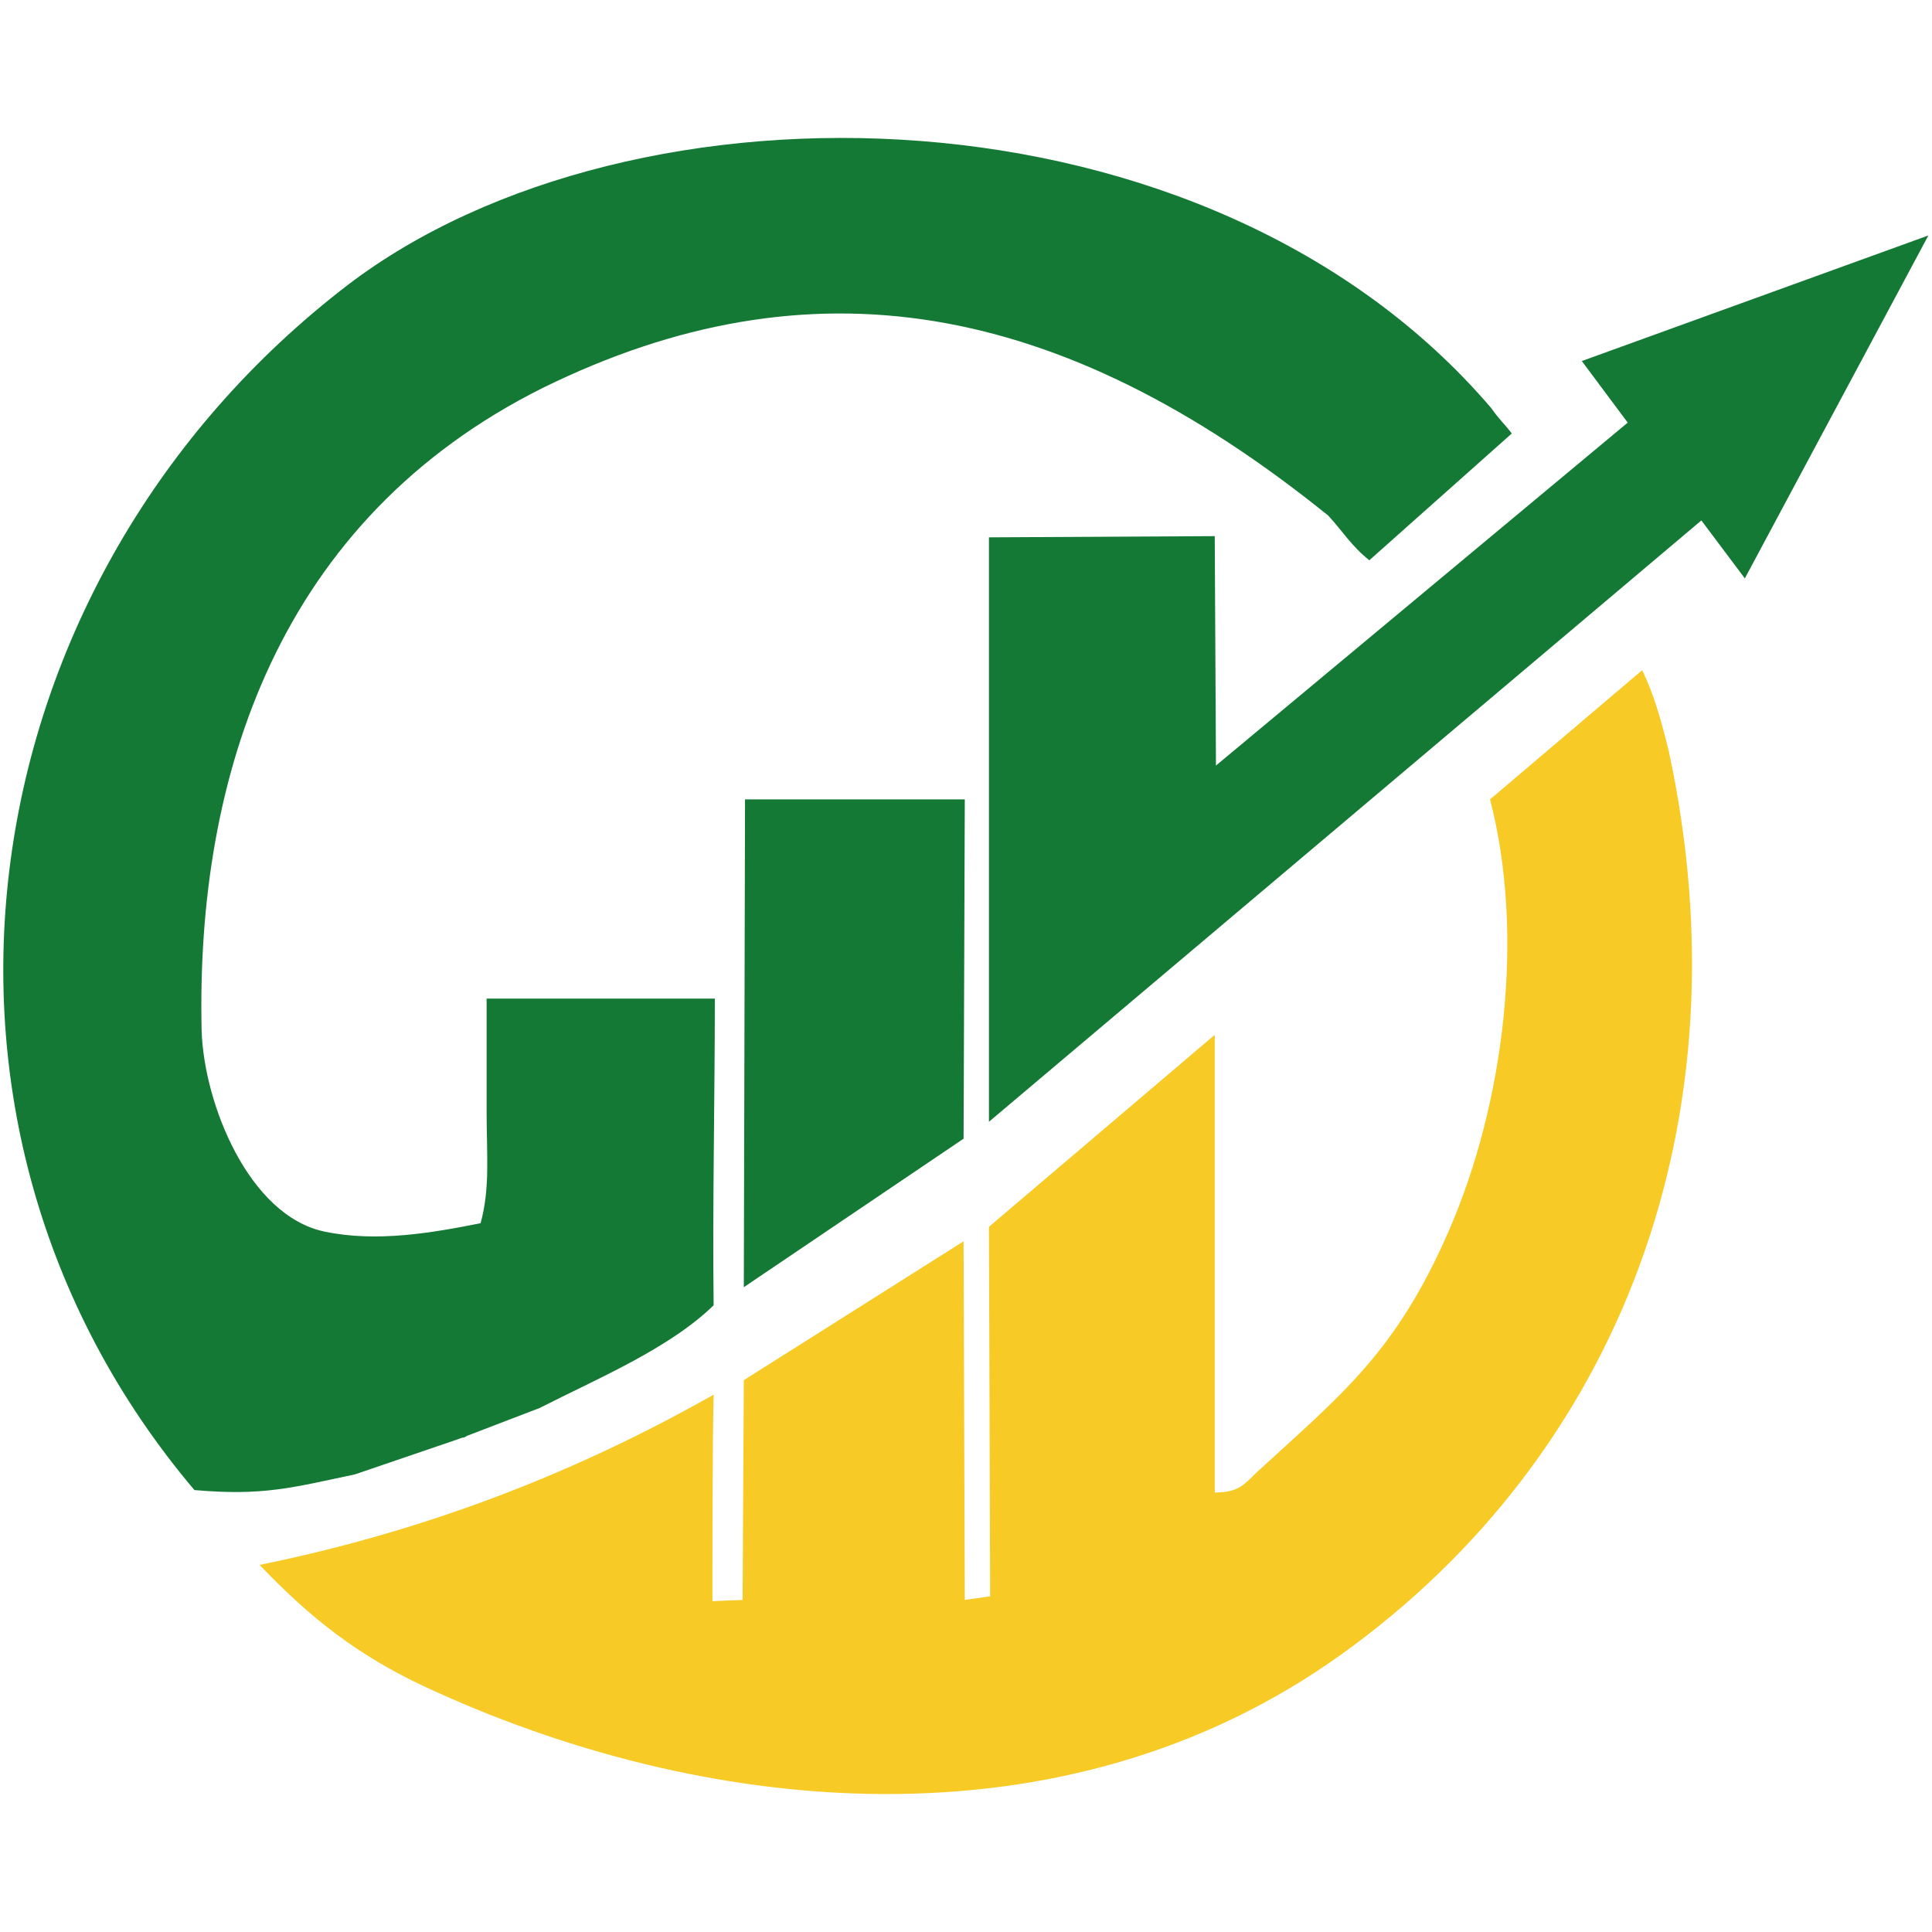 <?xml version="1.0" encoding="UTF-8"?>
<!DOCTYPE svg PUBLIC "-//W3C//DTD SVG 1.0//EN" "http://www.w3.org/TR/2001/REC-SVG-20010904/DTD/svg10.dtd">
<!-- Creator: CorelDRAW 2019 (64-Bit) -->
<svg xmlns="http://www.w3.org/2000/svg" xml:space="preserve" width="16px" height="16px" version="1.0" style="shape-rendering:geometricPrecision; text-rendering:geometricPrecision; image-rendering:optimizeQuality; fill-rule:evenodd; clip-rule:evenodd"
viewBox="0 0 16 16"
 xmlns:xlink="http://www.w3.org/1999/xlink">
 <defs>
  <style type="text/css">
   <![CDATA[
    .fil0 {fill:#147935}
    .fil1 {fill:#F8CA25}
   ]]>
  </style>
 </defs>
 <g id="Capa_x0020_1">
  <g id="_1865691895760">
   <path class="fil0" d="M2.88 2.36c-3.17,2.43 -3.85,6.93 -1.27,9.98 0.57,0.05 0.81,-0.02 1.33,-0.13l0.85 -0.29c0.13,-0.05 -0.05,0.04 0.08,-0.03l0.6 -0.23c0.47,-0.24 1.07,-0.49 1.44,-0.85 -0.01,-0.84 0.01,-1.7 0.01,-2.54l-1.89 0 0 0.94c0,0.35 0.03,0.63 -0.05,0.92 -0.4,0.08 -0.86,0.16 -1.29,0.07 -0.63,-0.13 -1,-1.06 -1.02,-1.66 -0.05,-2.12 0.64,-4.24 2.83,-5.33 2.2,-1.08 4.27,-0.74 6.5,1.06 0.12,0.13 0.19,0.25 0.34,0.37l1.18 -1.05c-0.06,-0.08 -0.1,-0.11 -0.17,-0.21 -2.34,-2.74 -7.11,-2.82 -9.47,-1.02zm3.29 4.26l-0.01 4.04 1.82 -1.23 0.01 -2.81 -1.82 0zm3.9 -0.28l-0.01 -1.9 -1.87 0.01 0 4.84 5.9 -4.98 0.36 0.48 1.52 -2.84 -2.87 1.04 0.38 0.51 -3.41 2.84z"/>
   <path class="fil1" d="M6.16 11.43l-0.01 1.82 -0.25 0.01c0,-0.38 0,-1.32 0.01,-1.71 -1.06,0.6 -2.29,1.11 -3.76,1.41 0.41,0.43 0.8,0.74 1.35,1 2.33,1.09 5.31,1.39 7.61,-0.26 2.3,-1.65 3.37,-4.42 2.71,-7.48 -0.07,-0.28 -0.12,-0.46 -0.22,-0.67l-1.26 1.07c0.29,1.12 0.12,2.51 -0.34,3.57 -0.44,1.01 -0.88,1.35 -1.6,2.01 -0.1,0.1 -0.15,0.16 -0.34,0.16l0 -3.79 -1.87 1.59 0.01 3.06 -0.21 0.03 -0.01 -2.97 -1.82 1.15z"/>
  </g>
 </g>
</svg>
